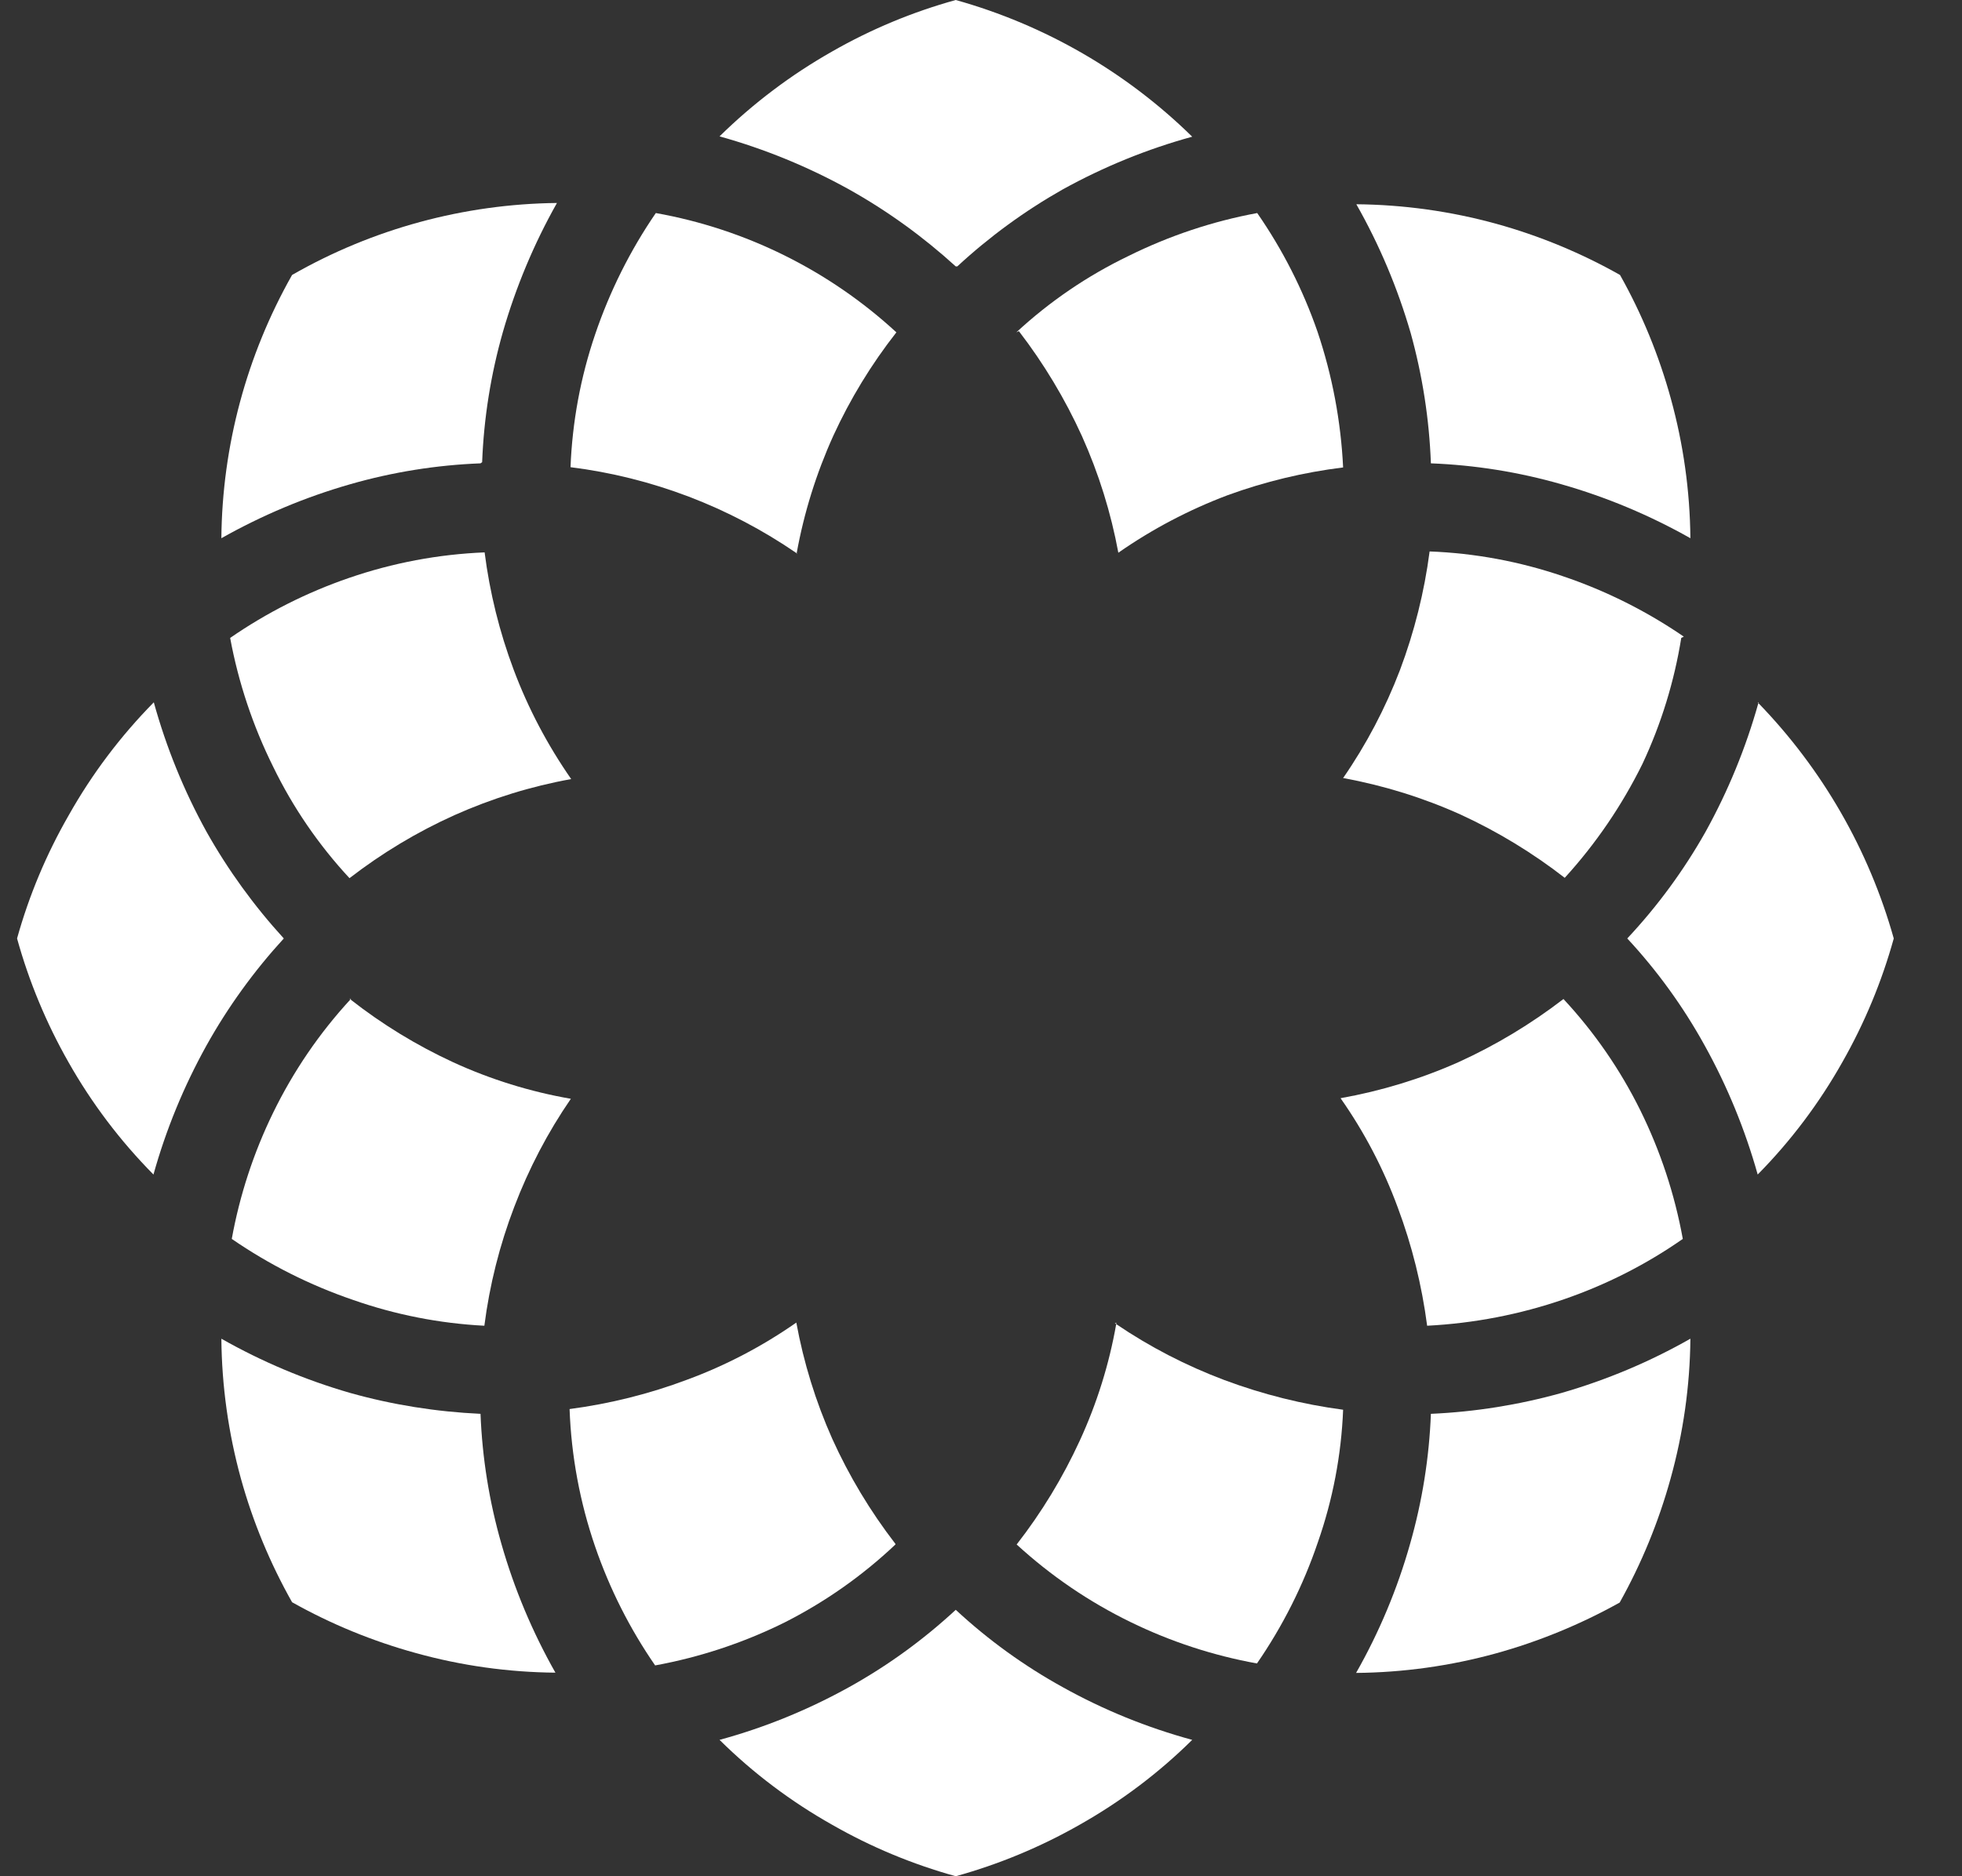 <svg width="23" height="22" viewBox="0 0 23 22" fill="none" xmlns="http://www.w3.org/2000/svg">
<rect x="0" y="0" width="23" height="22" fill="#333333" stroke="none"/>
<path d="M6.696 9.135C6.225 9.22 5.767 9.362 5.33 9.557C4.891 9.754 4.478 10.003 4.097 10.297C3.736 9.908 3.434 9.468 3.202 8.99C2.965 8.513 2.795 8.004 2.698 7.48C3.128 7.183 3.596 6.947 4.09 6.777C4.603 6.6 5.139 6.499 5.681 6.477C5.741 6.948 5.855 7.41 6.022 7.854C6.192 8.307 6.419 8.737 6.696 9.135Z" fill="white"/>
<path d="M9.338 6.492L9.339 6.487L9.346 6.492H9.338Z" fill="white"/>
<path d="M9.339 6.487C8.549 5.944 7.64 5.597 6.688 5.478C6.709 4.947 6.806 4.422 6.977 3.92C7.148 3.416 7.387 2.937 7.688 2.498C8.742 2.686 9.72 3.171 10.508 3.897C10.214 4.272 9.966 4.679 9.768 5.111C9.569 5.551 9.425 6.013 9.339 6.487Z" fill="white"/>
<path d="M16.774 5.433C17.291 5.453 17.805 5.535 18.303 5.678C18.83 5.828 19.338 6.041 19.816 6.311C19.811 5.758 19.734 5.208 19.587 4.675C19.448 4.169 19.248 3.681 18.991 3.224C18.534 2.966 18.046 2.764 17.54 2.624C17.006 2.477 16.455 2.4 15.9 2.395C16.171 2.872 16.384 3.378 16.537 3.905C16.675 4.403 16.755 4.916 16.774 5.433Z" fill="white"/>
<path d="M11.222 3.124C11.598 2.776 12.013 2.473 12.458 2.221C12.938 1.956 13.447 1.748 13.976 1.603C13.202 0.843 12.248 0.292 11.204 0C10.698 0.14 10.212 0.342 9.756 0.603C9.274 0.876 8.83 1.211 8.435 1.599C8.963 1.746 9.473 1.955 9.953 2.221C10.403 2.473 10.822 2.776 11.204 3.124H11.222Z" fill="white"/>
<path d="M4.116 11.711L4.108 11.719L4.097 11.711H4.116Z" fill="white"/>
<path d="M4.108 11.719C4.479 12.01 4.883 12.257 5.311 12.455C5.751 12.657 6.215 12.801 6.692 12.884C6.421 13.278 6.199 13.703 6.029 14.15C5.857 14.599 5.739 15.068 5.678 15.545C5.153 15.518 4.634 15.416 4.138 15.242C3.634 15.07 3.156 14.829 2.717 14.527C2.81 14.014 2.973 13.516 3.202 13.047C3.438 12.563 3.743 12.115 4.108 11.719Z" fill="white"/>
<path d="M5.652 5.419C5.672 4.901 5.754 4.388 5.896 3.89C6.048 3.364 6.26 2.857 6.529 2.38C5.439 2.392 4.37 2.682 3.424 3.224C2.891 4.166 2.605 5.228 2.595 6.311C3.072 6.042 3.578 5.829 4.105 5.678C4.603 5.535 5.116 5.453 5.633 5.433L5.652 5.419Z" fill="white"/>
<path d="M11.944 3.883C12.237 4.264 12.485 4.677 12.684 5.115C12.88 5.552 13.023 6.01 13.11 6.481C13.507 6.204 13.937 5.978 14.39 5.807C14.828 5.647 15.283 5.538 15.745 5.481C15.719 4.94 15.618 4.404 15.445 3.89C15.274 3.396 15.036 2.928 14.738 2.498C14.214 2.595 13.706 2.765 13.228 3.002C12.748 3.233 12.305 3.535 11.914 3.897L11.944 3.883Z" fill="white"/>
<path d="M19.739 7.465C19.3 7.164 18.822 6.925 18.317 6.755C17.815 6.584 17.29 6.486 16.759 6.466C16.697 6.942 16.58 7.409 16.411 7.858C16.24 8.305 16.017 8.73 15.745 9.123C16.221 9.21 16.685 9.354 17.126 9.553C17.558 9.752 17.967 10.001 18.343 10.293C18.708 9.893 19.014 9.443 19.254 8.957C19.474 8.488 19.627 7.991 19.709 7.48L19.739 7.465Z" fill="white"/>
<path d="M15.715 12.877C15.993 13.273 16.218 13.703 16.385 14.157C16.553 14.605 16.668 15.071 16.73 15.545C17.277 15.517 17.818 15.413 18.336 15.234C18.83 15.064 19.299 14.826 19.727 14.527C19.632 14.003 19.464 13.495 19.228 13.017C18.993 12.542 18.69 12.103 18.328 11.714C17.947 12.007 17.534 12.256 17.096 12.455C16.655 12.651 16.191 12.792 15.715 12.877Z" fill="white"/>
<path d="M2.421 9.753C2.156 9.273 1.949 8.763 1.803 8.235C1.414 8.63 1.079 9.074 0.807 9.557C0.545 10.012 0.341 10.498 0.2 11.004C0.34 11.51 0.543 11.998 0.803 12.455C1.075 12.936 1.41 13.379 1.799 13.772C1.946 13.245 2.155 12.737 2.421 12.258C2.673 11.806 2.978 11.385 3.327 11.004C2.979 10.623 2.674 10.203 2.421 9.753Z" fill="white"/>
<path d="M20.616 8.235L20.613 8.244L20.605 8.235H20.616Z" fill="white"/>
<path d="M20.613 8.244C21.363 9.018 21.909 9.966 22.2 11.004C22.06 11.51 21.857 11.998 21.597 12.455C21.326 12.936 20.993 13.379 20.605 13.772C20.457 13.245 20.249 12.737 19.983 12.258C19.733 11.805 19.428 11.383 19.076 11.004C19.431 10.625 19.739 10.205 19.994 9.753C20.258 9.276 20.466 8.769 20.613 8.244Z" fill="white"/>
<path d="M16.774 16.578C16.754 17.094 16.672 17.606 16.53 18.103C16.381 18.631 16.168 19.139 15.897 19.616C16.451 19.611 17.002 19.534 17.536 19.387C18.042 19.247 18.529 19.046 18.987 18.791C19.243 18.333 19.443 17.846 19.583 17.34C19.732 16.805 19.811 16.252 19.816 15.697C19.34 15.968 18.833 16.181 18.306 16.333C17.806 16.473 17.292 16.555 16.774 16.578Z" fill="white"/>
<path d="M11.204 18.876C10.825 19.227 10.405 19.532 9.953 19.783C9.473 20.049 8.964 20.257 8.435 20.401C8.829 20.791 9.273 21.125 9.756 21.397C10.212 21.658 10.698 21.86 11.204 22C11.71 21.86 12.198 21.657 12.655 21.397C13.137 21.125 13.582 20.791 13.976 20.401C13.447 20.257 12.937 20.05 12.458 19.783C12.005 19.533 11.583 19.228 11.204 18.876Z" fill="white"/>
<path d="M10.497 18.103C10.203 17.722 9.954 17.308 9.756 16.87C9.562 16.434 9.421 15.977 9.335 15.508C8.938 15.785 8.508 16.011 8.054 16.178C7.61 16.345 7.148 16.46 6.677 16.522C6.697 17.072 6.798 17.616 6.977 18.136C7.147 18.63 7.383 19.098 7.68 19.528C8.204 19.432 8.712 19.264 9.19 19.028C9.668 18.787 10.108 18.478 10.497 18.11V18.103Z" fill="white"/>
<path d="M13.088 15.512L13.085 15.526L13.069 15.515L13.088 15.512Z" fill="white"/>
<path d="M13.085 15.526C13.002 15.998 12.858 16.457 12.658 16.892C12.459 17.325 12.211 17.734 11.918 18.11C12.317 18.476 12.767 18.783 13.254 19.02C13.723 19.249 14.221 19.412 14.735 19.505C15.037 19.067 15.278 18.589 15.449 18.084C15.624 17.584 15.724 17.06 15.745 16.53C15.269 16.467 14.803 16.35 14.353 16.182C13.906 16.014 13.48 15.794 13.085 15.526Z" fill="white"/>
<path d="M5.633 16.578C5.116 16.554 4.603 16.473 4.105 16.333C3.578 16.181 3.071 15.967 2.595 15.697C2.6 16.251 2.677 16.802 2.824 17.337C2.964 17.843 3.166 18.33 3.424 18.787C3.881 19.044 4.369 19.244 4.875 19.383C5.408 19.531 5.958 19.608 6.511 19.613C6.241 19.136 6.028 18.629 5.878 18.103C5.735 17.606 5.653 17.094 5.633 16.578Z" fill="white"/>
</svg>
